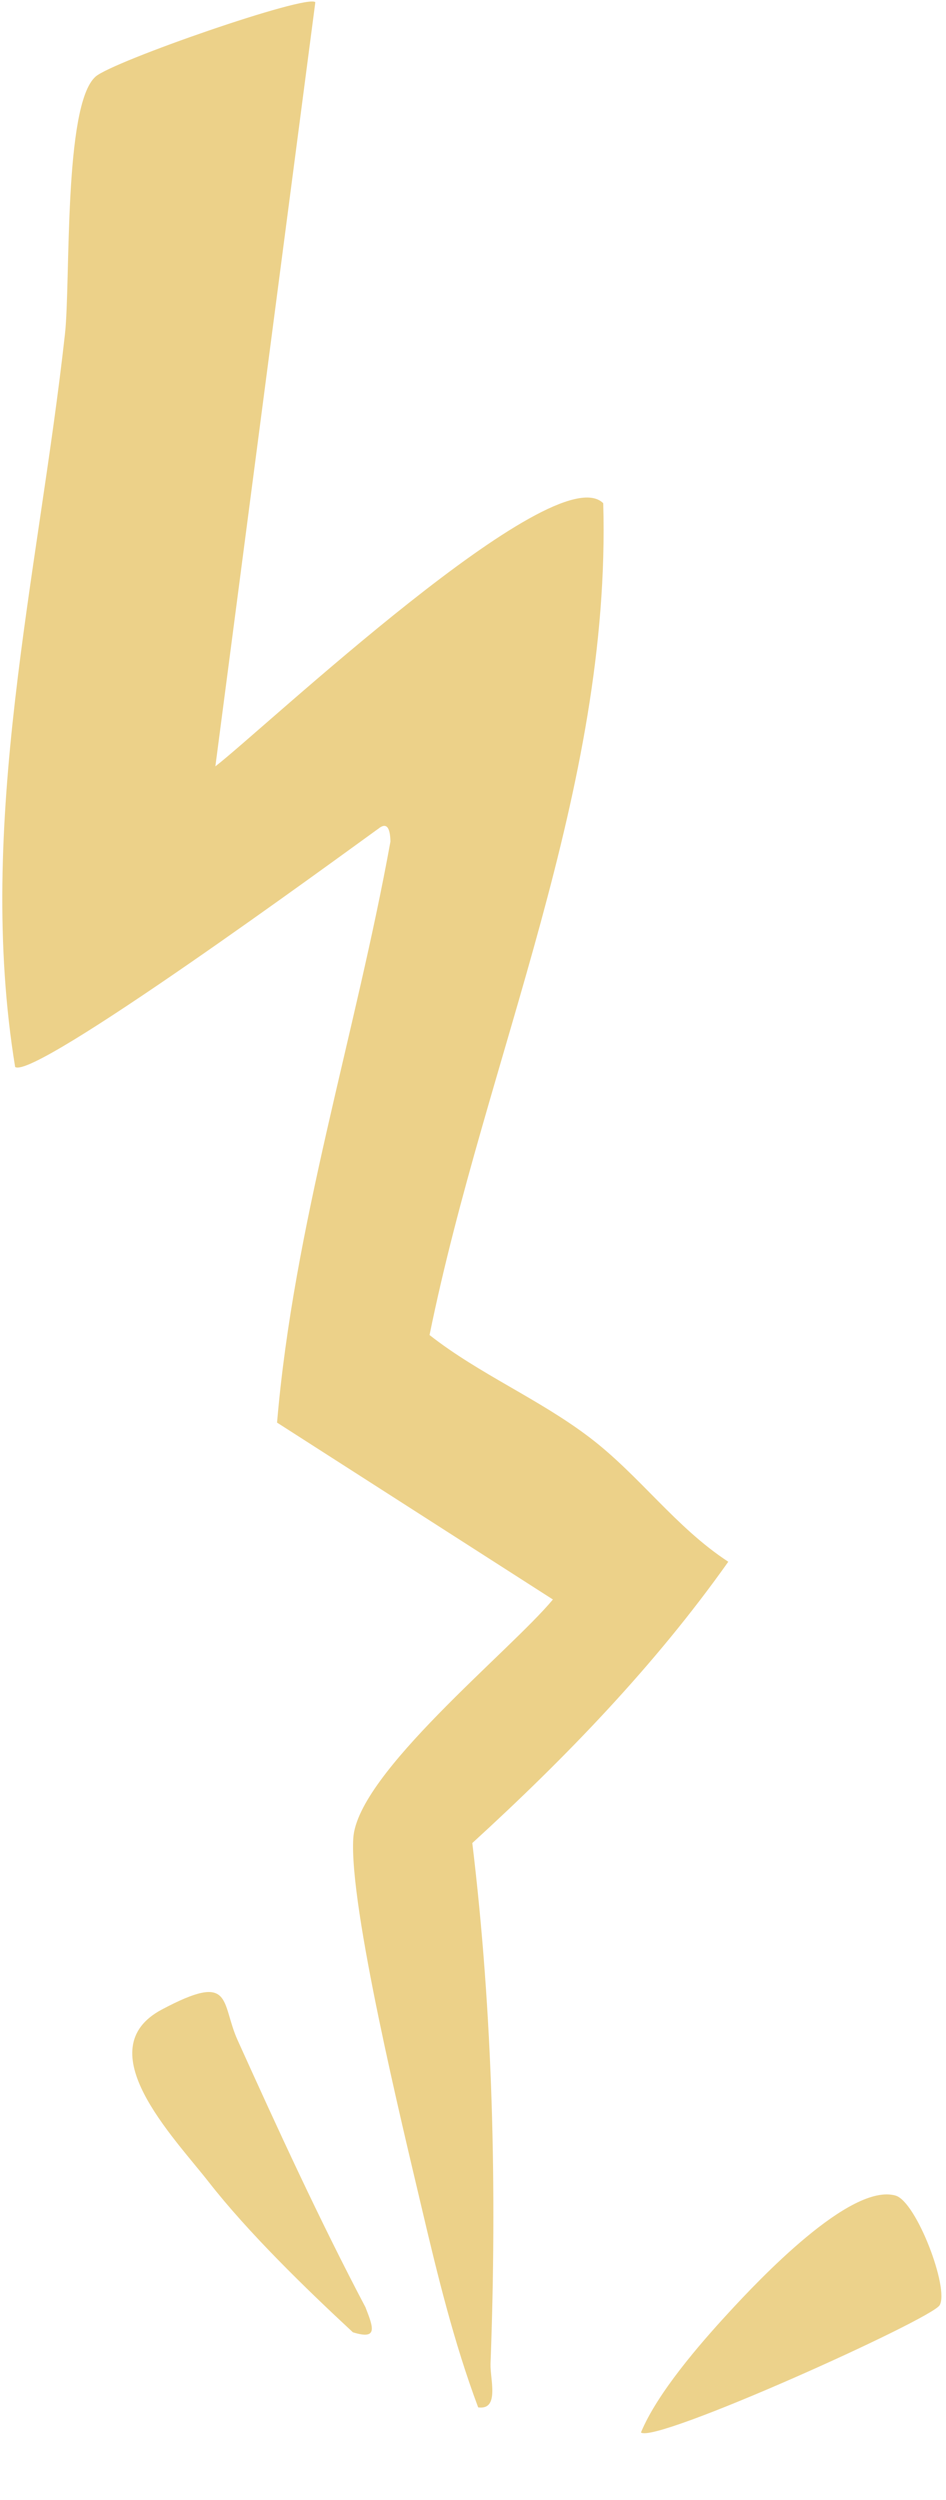 <svg width="150" height="396" viewBox="0 0 150 396" fill="none" xmlns="http://www.w3.org/2000/svg">
<g clip-path="url(#clip0_27_173)">
<path d="M59.93 131.31C53.29 136.1 5.43 171.14 2.4 169.01C-3.9 130.5 6.05 91.22 10.3 52.91C11.21 44.73 10.05 16.6 15.16 12.13C17.93 9.7 48.73 -0.99 50 0.35L34.15 121.39C41.93 115.38 87.91 72.07 95.65 79.71C96.95 125.15 77.05 167.58 68.11 211.47C76.03 217.68 85.46 221.58 93.51 227.71C101.41 233.72 107.17 241.97 115.48 247.38C103.85 263.79 89.74 278.38 74.89 291.94C78.17 319.11 78.81 346.94 77.78 374.42C77.69 376.82 79.27 381.8 75.82 381.33C71.96 371.03 69.36 360.33 66.84 349.62C63.89 337.07 55.32 301.94 56.02 291.15C56.68 280.91 80.86 261.55 87.67 253.36L43.93 225.34C46.58 194.08 56.34 163.98 61.91 133.3C61.86 130.9 61.2 130.24 59.93 131.32V131.31Z" fill="#ECD189"/>
<path d="M148.99 365.15C147.68 367.38 103.8 387.17 101.63 385.3C104.22 379.07 110.88 371.38 115.46 366.41C120.3 361.15 134.83 345.73 142 347.78C145.3 348.72 150.55 362.51 148.99 365.15Z" fill="#ECD28B"/>
<path d="M55.96 369.44C48.47 362.5 39.33 353.61 33.11 345.65C27.49 338.46 13.81 324.6 25.66 318.31C37.07 312.25 34.96 317.15 37.68 323.17C44.07 337.29 50.72 351.77 57.95 365.47C59.23 368.74 59.94 370.67 55.97 369.44H55.96Z" fill="#ECD28B"/>
</g>
<defs>
<clipPath id="clip0_27_173">
<rect width="149.81" height="395.46" fill="white"/>
</clipPath>
</defs>
</svg>
